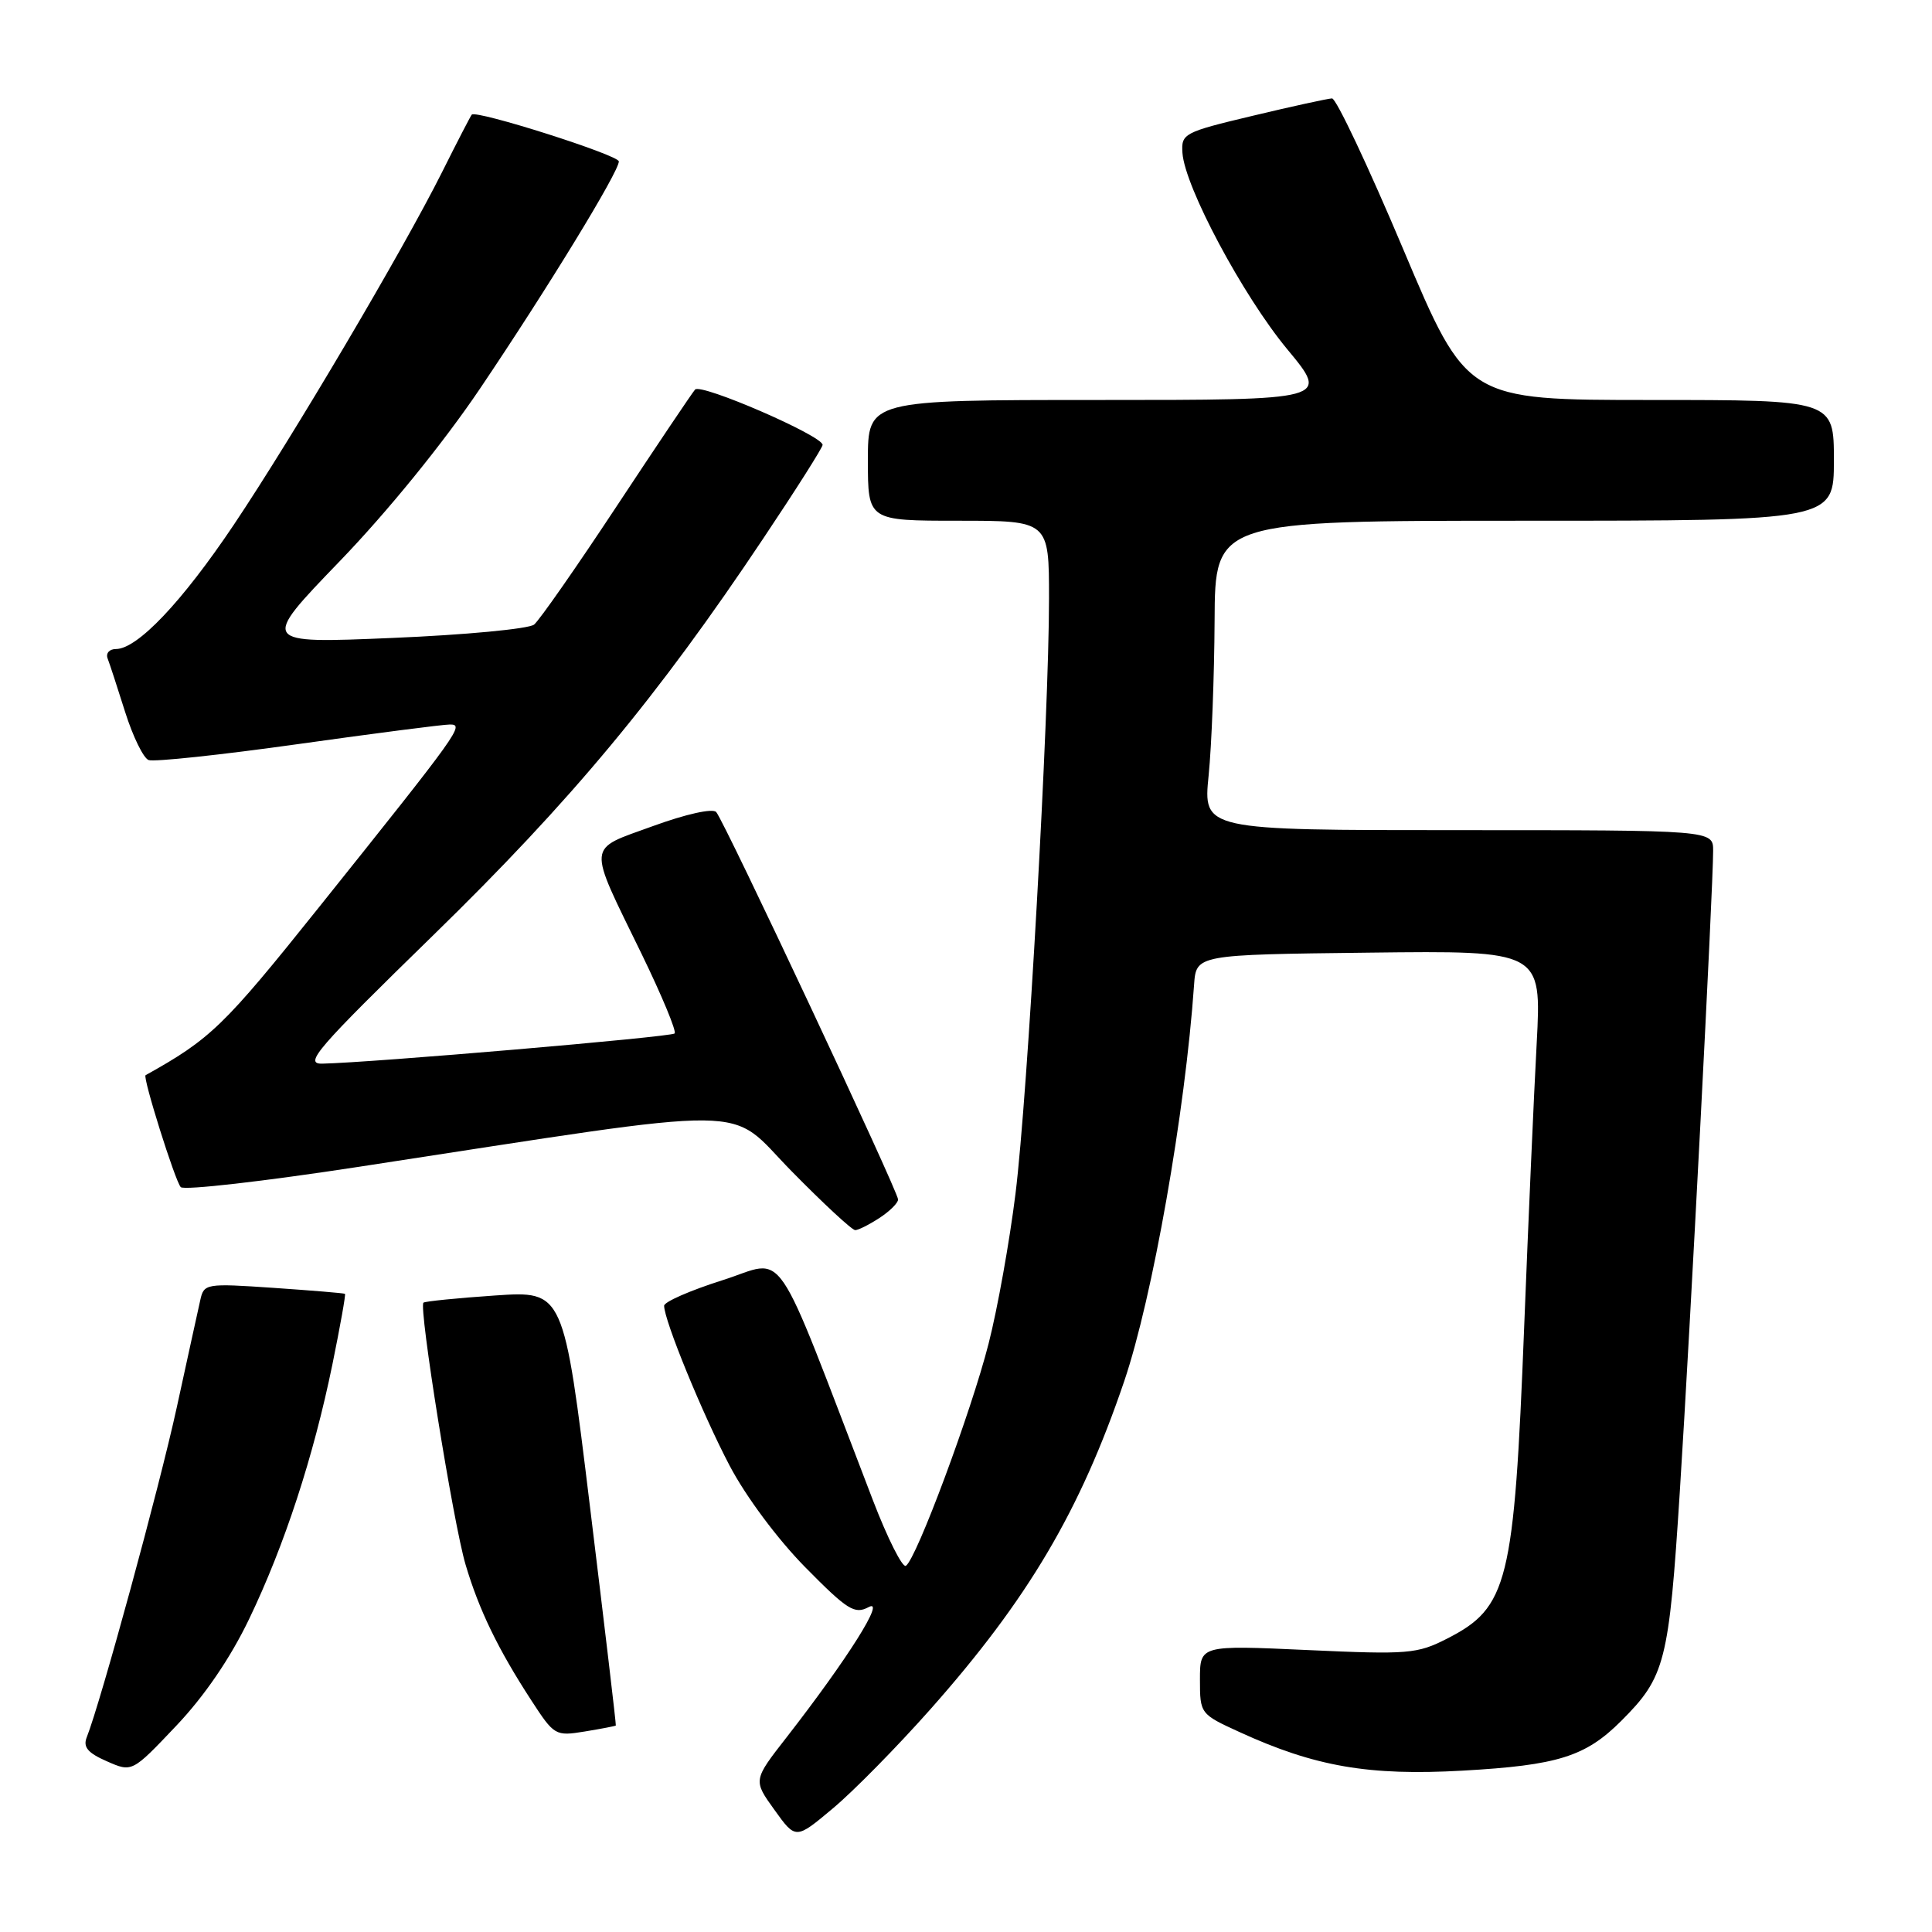 <?xml version="1.0" encoding="UTF-8" standalone="no"?>
<!DOCTYPE svg PUBLIC "-//W3C//DTD SVG 1.1//EN" "http://www.w3.org/Graphics/SVG/1.1/DTD/svg11.dtd" >
<svg xmlns="http://www.w3.org/2000/svg" xmlns:xlink="http://www.w3.org/1999/xlink" version="1.1" viewBox="0 0 256 256">
 <g >
 <path fill="currentColor"
d=" M 123.27 226.50 C 136.23 211.88 143.13 200.20 148.97 183.00 C 152.72 171.94 157.04 147.39 158.22 130.50 C 158.50 126.50 158.50 126.50 181.39 126.23 C 204.27 125.96 204.27 125.96 203.62 138.23 C 203.25 144.98 202.51 161.90 201.96 175.84 C 200.63 209.75 199.83 213.01 191.74 217.13 C 187.79 219.15 186.59 219.25 173.26 218.64 C 159.00 217.99 159.00 217.99 159.00 222.55 C 159.00 227.08 159.04 227.13 164.25 229.51 C 174.24 234.09 181.39 235.32 193.80 234.62 C 206.43 233.91 210.08 232.76 214.81 228.04 C 220.66 222.19 221.14 220.31 222.59 197.56 C 223.97 175.99 227.00 117.62 227.00 112.73 C 227.00 110.00 227.00 110.00 193.21 110.00 C 159.42 110.00 159.42 110.00 160.15 102.75 C 160.55 98.76 160.90 89.54 160.94 82.25 C 161.00 69.00 161.00 69.00 202.00 69.00 C 243.00 69.00 243.00 69.00 243.00 61.00 C 243.00 53.00 243.00 53.00 218.68 53.00 C 194.36 53.00 194.36 53.00 185.93 33.01 C 181.29 22.01 177.05 13.03 176.50 13.04 C 175.95 13.06 171.22 14.09 166.00 15.34 C 156.85 17.52 156.51 17.70 156.68 20.26 C 156.99 24.77 164.70 39.20 170.57 46.28 C 176.15 53.00 176.15 53.00 145.58 53.00 C 115.00 53.00 115.00 53.00 115.00 61.00 C 115.00 69.00 115.00 69.00 127.00 69.00 C 139.00 69.00 139.00 69.00 139.00 79.31 C 139.00 94.92 136.17 145.20 134.56 158.16 C 133.78 164.45 132.18 173.41 130.99 178.05 C 128.70 187.05 121.41 206.63 120.03 207.48 C 119.58 207.76 117.60 203.83 115.65 198.75 C 102.16 163.66 104.38 166.90 95.75 169.63 C 91.49 170.98 88.00 172.50 88.00 173.02 C 88.00 174.95 93.09 187.38 96.67 194.19 C 98.82 198.29 103.03 203.94 106.69 207.66 C 112.30 213.35 113.24 213.94 115.10 212.95 C 117.42 211.70 112.31 219.81 104.23 230.20 C 99.79 235.89 99.79 235.89 102.62 239.82 C 105.44 243.75 105.44 243.75 110.36 239.62 C 113.07 237.36 118.88 231.45 123.27 226.50 Z  M 33.01 214.53 C 37.70 204.77 41.54 193.02 44.05 180.77 C 45.08 175.72 45.83 171.52 45.71 171.44 C 45.60 171.35 41.34 171.00 36.27 170.65 C 27.28 170.04 27.02 170.08 26.54 172.26 C 26.26 173.49 24.86 179.90 23.42 186.50 C 21.12 197.06 13.35 225.52 11.49 230.21 C 10.98 231.50 11.64 232.28 14.16 233.38 C 17.50 234.85 17.50 234.85 23.33 228.70 C 27.09 224.74 30.53 219.70 33.01 214.53 Z  M 81.60 228.64 C 81.66 228.56 80.12 215.57 78.19 199.77 C 74.69 171.04 74.69 171.04 65.59 171.66 C 60.59 172.00 56.33 172.43 56.11 172.61 C 55.46 173.17 60.06 201.83 61.69 207.32 C 63.46 213.30 65.98 218.51 70.39 225.29 C 73.44 229.98 73.58 230.07 77.50 229.43 C 79.70 229.07 81.55 228.71 81.60 228.64 Z  M 116.54 161.38 C 117.89 160.50 119.00 159.40 119.00 158.94 C 119.00 157.86 95.97 108.79 94.90 107.60 C 94.44 107.08 90.91 107.86 86.52 109.46 C 77.66 112.69 77.76 111.50 85.05 126.47 C 87.71 131.95 89.67 136.66 89.39 136.94 C 88.92 137.41 49.17 140.81 42.70 140.94 C 40.22 140.99 41.96 138.99 57.41 123.92 C 75.69 106.10 87.11 92.37 101.17 71.30 C 105.48 64.86 109.00 59.30 109.00 58.95 C 109.00 57.74 92.86 50.74 92.10 51.62 C 91.68 52.10 87.00 59.07 81.69 67.11 C 76.39 75.14 71.47 82.19 70.77 82.76 C 70.07 83.33 61.62 84.13 52.00 84.53 C 34.50 85.27 34.50 85.27 45.00 74.38 C 51.33 67.82 58.72 58.73 63.60 51.50 C 72.57 38.20 82.00 22.77 82.00 21.39 C 82.00 20.55 63.09 14.54 62.51 15.19 C 62.36 15.36 60.59 18.77 58.59 22.78 C 53.37 33.20 38.84 57.80 30.97 69.55 C 24.12 79.76 18.20 86.00 15.36 86.00 C 14.49 86.00 14.00 86.56 14.26 87.25 C 14.53 87.94 15.57 91.14 16.59 94.37 C 17.61 97.59 19.00 100.45 19.69 100.71 C 20.39 100.98 29.28 100.03 39.47 98.60 C 49.65 97.17 58.71 96.00 59.61 96.00 C 61.57 96.00 61.03 96.76 42.23 120.26 C 29.64 136.00 27.92 137.66 19.29 142.47 C 18.87 142.71 23.21 156.52 23.95 157.30 C 24.37 157.75 35.01 156.53 47.60 154.60 C 101.49 146.35 96.15 146.30 104.86 155.16 C 109.09 159.47 112.90 163.00 113.32 163.00 C 113.73 163.00 115.18 162.27 116.54 161.38 Z "/>
</g>
</svg>
